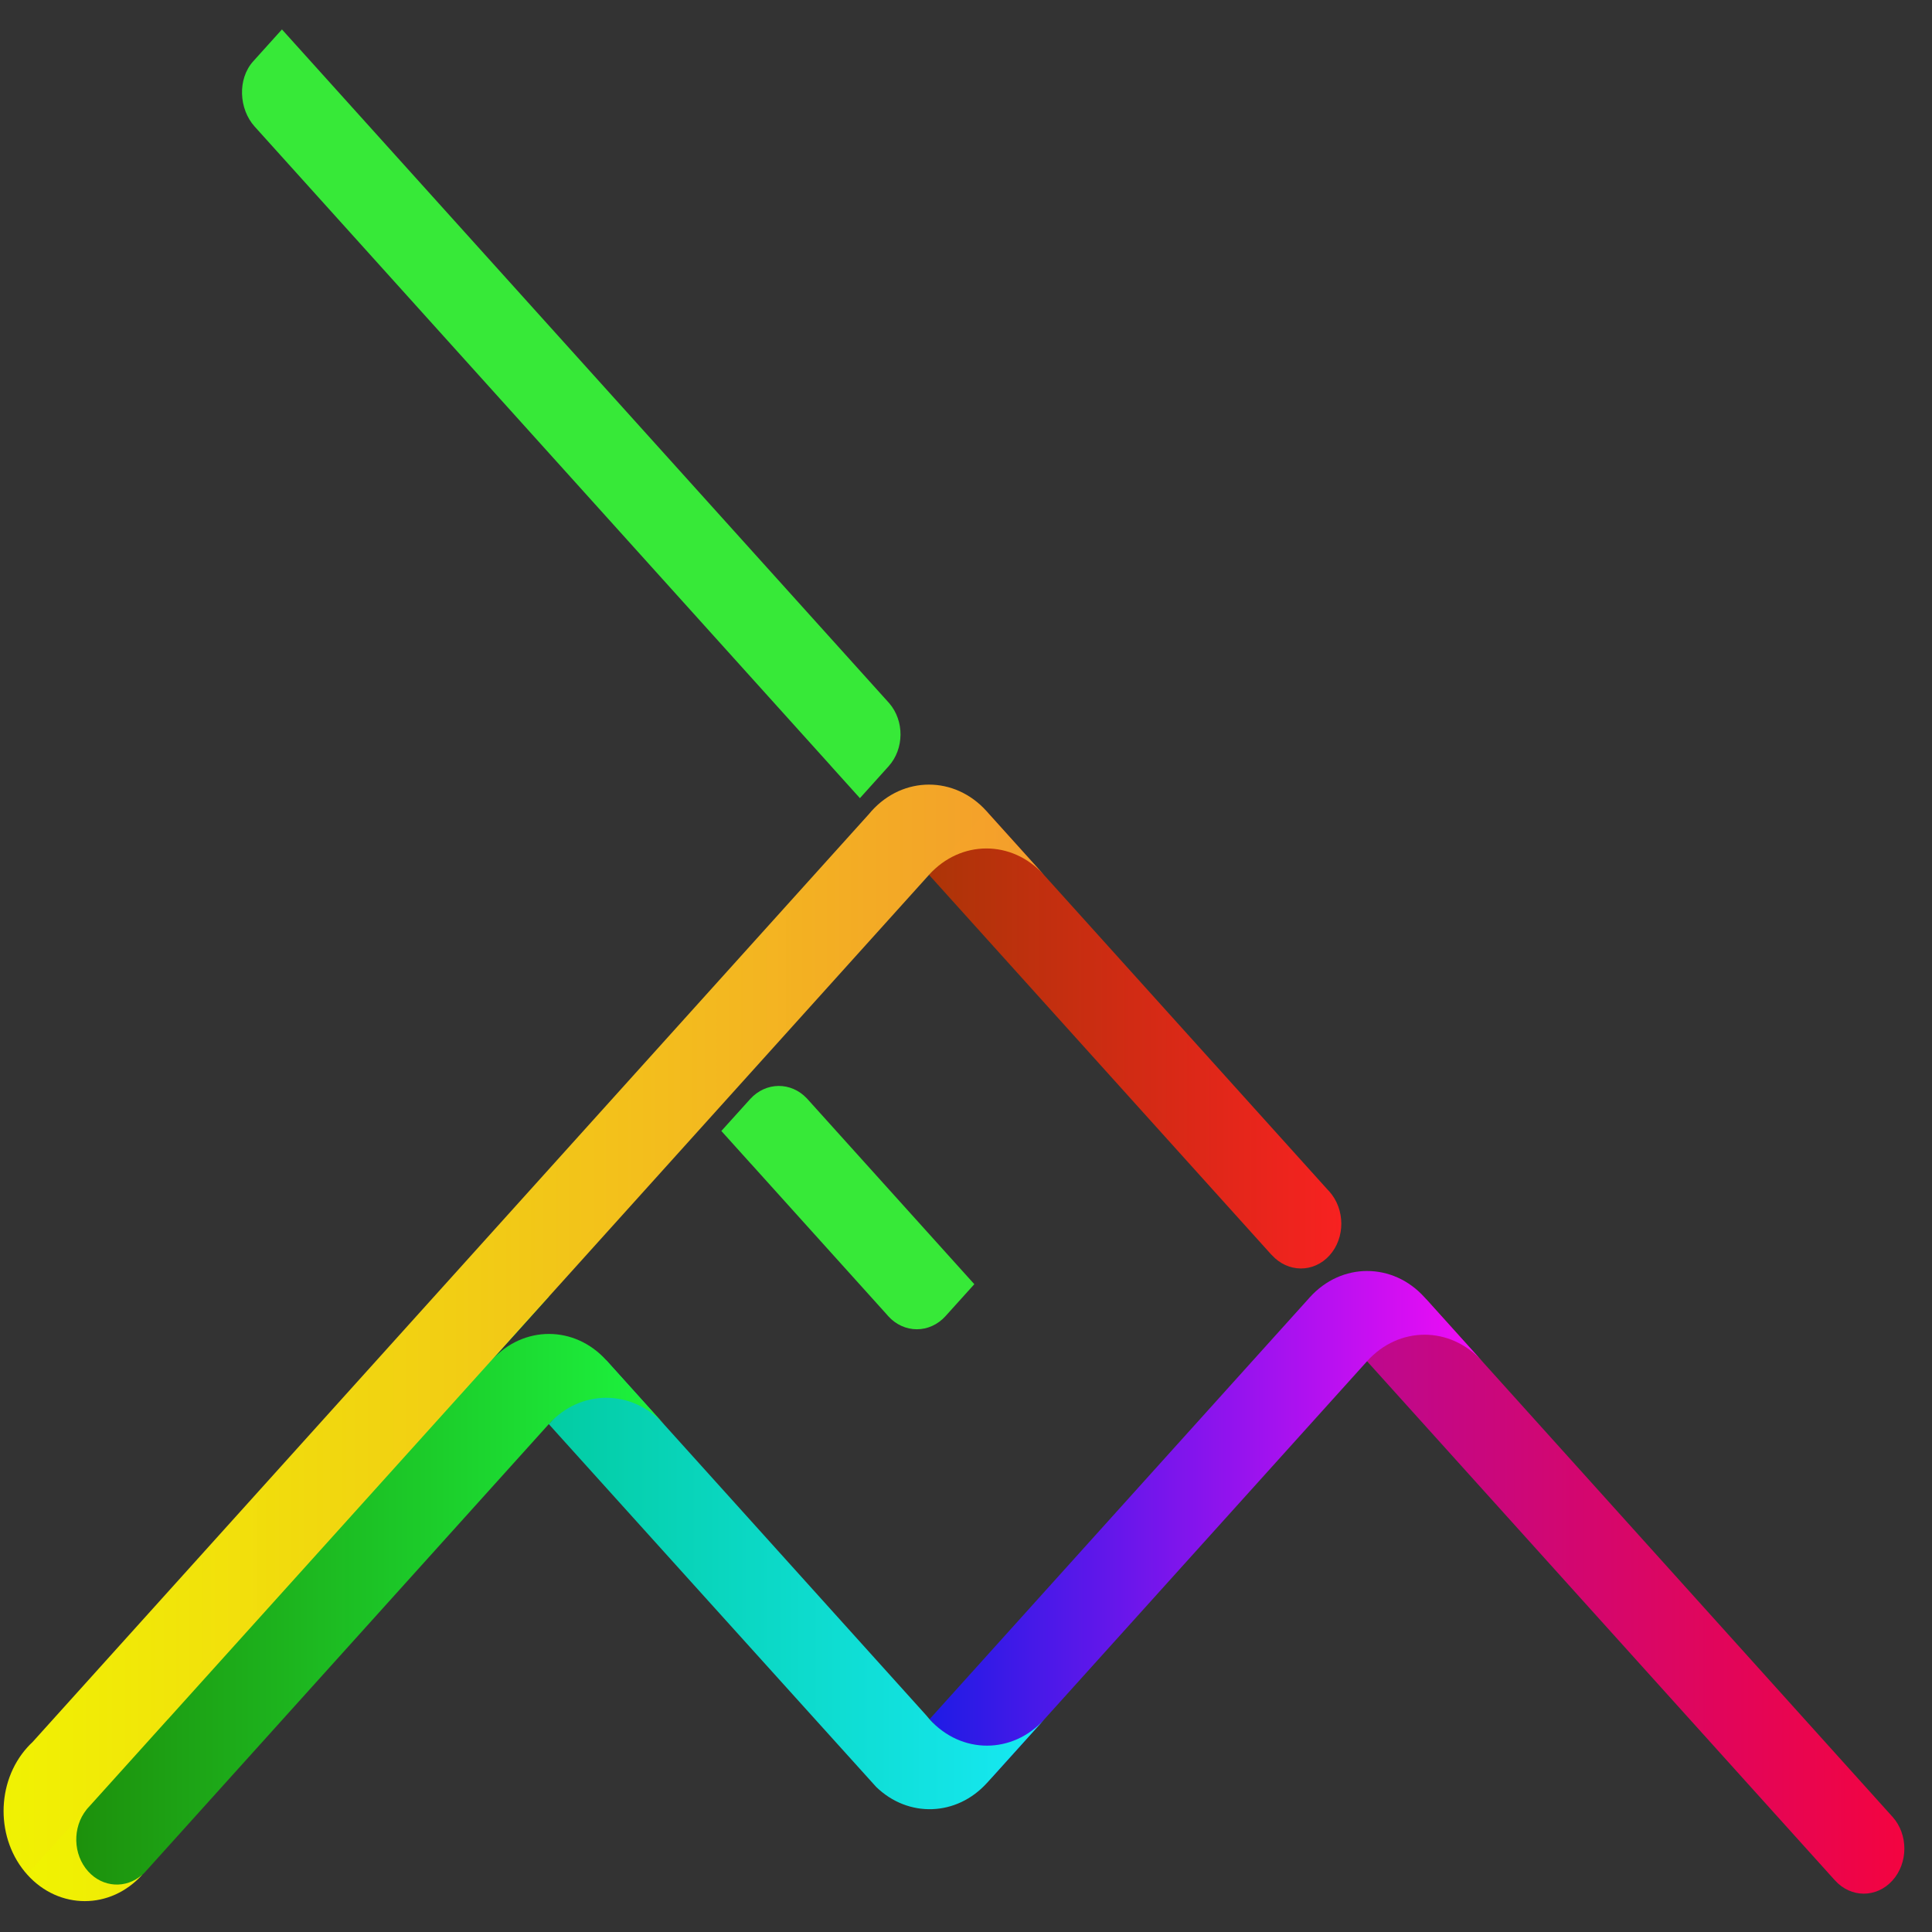 <?xml version="1.0" encoding="UTF-8" standalone="no"?>
<svg
   xmlns:osb="http://www.openswatchbook.org/uri/2009/osb"
   xmlns:dc="http://purl.org/dc/elements/1.1/"
   xmlns:cc="http://creativecommons.org/ns#"
   xmlns:rdf="http://www.w3.org/1999/02/22-rdf-syntax-ns#"
   xmlns:svg="http://www.w3.org/2000/svg"
   xmlns="http://www.w3.org/2000/svg"
   xmlns:xlink="http://www.w3.org/1999/xlink"
   xmlns:sodipodi="http://sodipodi.sourceforge.net/DTD/sodipodi-0.dtd"
   xmlns:inkscape="http://www.inkscape.org/namespaces/inkscape"
   inkscape:export-ydpi="65.019997"
   inkscape:export-xdpi="65.019997"
   inkscape:export-filename="C:\Users\mater\Desktop\logo_bw.png"
   inkscape:version="0.92.5 (2060ec1f9f, 2020-04-08)"
   sodipodi:docname="logo02.svg"
   id="svg8"
   version="1.1"
   viewBox="0 0 400 400"
   height="400mm"
   width="400mm">
  <rect x="0" y="0" width="400" height="400" fill="#333333" stroke="none"/>
  <defs
     id="defs2">
    <marker
       inkscape:isstock="true"
       style="overflow:visible"
       id="DiamondL"
       refX="0.0"
       refY="0.0"
       orient="auto"
       inkscape:stockid="DiamondL">
      <path
         transform="scale(0.8)"
         style="fill-rule:evenodd;stroke:#320000;stroke-width:1pt;stroke-opacity:1;fill:#320000;fill-opacity:1"
         d="M 0,-7.071 L -7.071,0 L 0,7.071 L 7.071,0 L 0,-7.071 z "
         id="path3151" />
    </marker>
    <linearGradient
       inkscape:collect="always"
       id="linearGradient3046">
      <stop
         id="stop3044"
         offset="0"
         style="stop-color:#ab3507;stop-opacity:1" />
      <stop
         id="stop3042"
         offset="1"
         style="stop-color:#f82121;stop-opacity:1" />
    </linearGradient>
    <linearGradient
       inkscape:collect="always"
       id="linearGradient3030">
      <stop
         id="stop3028"
         offset="0"
         style="stop-color:#bd088f;stop-opacity:1" />
      <stop
         id="stop3026"
         offset="1"
         style="stop-color:#f4043f;stop-opacity:1" />
    </linearGradient>
    <linearGradient
       inkscape:collect="always"
       id="linearGradient3014">
      <stop
         id="stop3012"
         offset="0"
         style="stop-color:#1b1ce5;stop-opacity:1" />
      <stop
         id="stop3010"
         offset="1"
         style="stop-color:#f60cf5;stop-opacity:1" />
    </linearGradient>
    <linearGradient
       inkscape:collect="always"
       id="linearGradient2998">
      <stop
         id="stop2996"
         offset="0"
         style="stop-color:#00ca99;stop-opacity:0.992" />
      <stop
         id="stop2994"
         offset="1"
         style="stop-color:#17e9f5;stop-opacity:1" />
    </linearGradient>
    <linearGradient
       id="linearGradient2982"
       inkscape:collect="always">
      <stop
         style="stop-color:#f8fa00;stop-opacity:0.961"
         offset="0"
         id="stop2980" />
      <stop
         style="stop-color:#f49c2d;stop-opacity:1"
         offset="1"
         id="stop2978" />
    </linearGradient>
    <linearGradient
       inkscape:collect="always"
       id="linearGradient2974">
      <stop
         id="stop2972"
         offset="0"
         style="stop-color:#1d8707;stop-opacity:1" />
      <stop
         id="stop2970"
         offset="1"
         style="stop-color:#1cf53f;stop-opacity:1" />
    </linearGradient>
    <linearGradient
       id="linearGradient2703"
       inkscape:collect="always">
      <stop
         id="stop2699"
         offset="0"
         style="stop-color:#e14a4a;stop-opacity:1" />
      <stop
         id="stop2701"
         offset="1"
         style="stop-color:#78381f;stop-opacity:1" />
    </linearGradient>
    <linearGradient
       id="linearGradient2687"
       inkscape:collect="always">
      <stop
         id="stop2683"
         offset="0"
         style="stop-color:#29c542;stop-opacity:1" />
      <stop
         id="stop2685"
         offset="1"
         style="stop-color:#051201;stop-opacity:1" />
    </linearGradient>
    <linearGradient
       id="linearGradient2671"
       inkscape:collect="always">
      <stop
         id="stop2667"
         offset="0"
         style="stop-color:#ae2fbf;stop-opacity:1" />
      <stop
         id="stop2669"
         offset="1"
         style="stop-color:#1e2c64;stop-opacity:1" />
    </linearGradient>
    <linearGradient
       osb:paint="solid"
       id="linearGradient1850">
      <stop
         id="stop1848"
         offset="0"
         style="stop-color:#abdd43;stop-opacity:1;" />
    </linearGradient>
    <linearGradient
       gradientTransform="rotate(135,673.962,692.116)"
       gradientUnits="userSpaceOnUse"
       y2="591.306"
       x2="843.535"
       y1="591.306"
       x1="420.105"
       id="linearGradient2673"
       xlink:href="#linearGradient2671"
       inkscape:collect="always" />
    <linearGradient
       gradientTransform="matrix(-0.187,0.187,-0.187,-0.187,383.074,157.252)"
       gradientUnits="userSpaceOnUse"
       y2="917.304"
       x2="1240.285"
       y1="917.304"
       x1="794.461"
       id="linearGradient2689"
       xlink:href="#linearGradient2687"
       inkscape:collect="always" />
    <linearGradient
       inkscape:collect="always"
       xlink:href="#linearGradient2703"
       id="linearGradient2705-5"
       x1="424.309"
       y1="649.516"
       x2="420.105"
       y2="966.244"
       gradientUnits="userSpaceOnUse"
       gradientTransform="matrix(-0.207,0.207,-0.207,-0.207,412.335,167.225)" />
    <linearGradient
       y2="591.306"
       x2="843.535"
       y1="591.306"
       x1="420.105"
       gradientTransform="matrix(-0.207,0.207,-0.207,-0.207,412.314,167.247)"
       gradientUnits="userSpaceOnUse"
       id="linearGradient2821"
       xlink:href="#linearGradient2671"
       inkscape:collect="always" />
    <linearGradient
       gradientTransform="matrix(1.171,0,0,1.299,136.003,503.939)"
       gradientUnits="userSpaceOnUse"
       y2="-205.382"
       x2="-0.17"
       y1="-205.382"
       x1="-186.147"
       id="linearGradient2960"
       xlink:href="#linearGradient2982"
       inkscape:collect="always" />
    <linearGradient
       gradientTransform="matrix(1.171,0,0,1.299,136.003,503.939)"
       gradientUnits="userSpaceOnUse"
       y2="-164.894"
       x2="-67.278"
       y1="-164.894"
       x1="-182.304"
       id="linearGradient2968"
       xlink:href="#linearGradient2974"
       inkscape:collect="always" />
    <linearGradient
       gradientTransform="matrix(1.171,0,0,1.299,136.003,503.939)"
       gradientUnits="userSpaceOnUse"
       y2="-171.513"
       x2="-0.545"
       y1="-171.513"
       x1="-100.401"
       id="linearGradient2992"
       xlink:href="#linearGradient2998"
       inkscape:collect="always" />
    <linearGradient
       gradientTransform="matrix(1.171,0,0,1.299,136.003,503.939)"
       gradientUnits="userSpaceOnUse"
       y2="-176.478"
       x2="77.489"
       y1="-176.478"
       x1="-22.797"
       id="linearGradient3008"
       xlink:href="#linearGradient3014"
       inkscape:collect="always" />
    <linearGradient
       gradientTransform="matrix(1.171,0,0,1.299,136.003,503.939)"
       gradientUnits="userSpaceOnUse"
       y2="-165.157"
       x2="151.775"
       y1="-165.157"
       x1="54.458"
       id="linearGradient3024"
       xlink:href="#linearGradient3030"
       inkscape:collect="always" />
    <linearGradient
       gradientTransform="matrix(1.171,0,0,1.299,136.003,503.939)"
       gradientUnits="userSpaceOnUse"
       y2="-253.874"
       x2="52.222"
       y1="-253.874"
       x1="-22.907"
       id="linearGradient3040"
       xlink:href="#linearGradient3046"
       inkscape:collect="always" />
  </defs>
  <sodipodi:namedview
     showguides="true"
     inkscape:window-maximized="1"
     inkscape:window-y="54"
     inkscape:window-x="0"
     inkscape:window-height="2032"
     inkscape:window-width="3840"
     showgrid="false"
     inkscape:document-rotation="0"
     inkscape:current-layer="layer1"
     inkscape:document-units="mm"
     inkscape:cy="257.73453"
     inkscape:cx="1170.8264"
     inkscape:zoom="0.5360825"
     inkscape:pageshadow="2"
     inkscape:pageopacity="0.0"
     borderopacity="1.0"
     bordercolor="#666666"
     pagecolor="#ffffff"
     id="base" />
  <g
     transform="translate(81.631,40.921)"
     id="layer1"
     inkscape:groupmode="layer"
     inkscape:label="Lager 1">
    <path
       id="rect932-0-66"
       style="fill:url(#linearGradient3040);fill-opacity:1;stroke:none;stroke-width:1.445;stroke-linecap:round;stroke-linejoin:miter;stroke-miterlimit:4;stroke-dasharray:none;stroke-opacity:1;paint-order:normal"
       d="m 193.634,218.997 c 3.283,-3.643 3.249,-9.587 -0.077,-13.277 -0.111,-0.123 -0.225,-0.243 -0.342,-0.358 l -70.614,-78.348 -11.889,13.191 70.899,78.663 0.011,-0.012 c 0.016,0.018 0.031,0.036 0.047,0.053 3.326,3.69 8.683,3.728 11.966,0.085 z"
       inkscape:connector-curvature="0"
       sodipodi:nodetypes="cccccccccc" />
    <path
       sodipodi:nodetypes="cccccccccc"
       id="rect932-0-9-4"
       style="fill:url(#linearGradient3024);fill-opacity:1;stroke:none;stroke-width:1.445;stroke-linecap:round;stroke-linejoin:miter;stroke-miterlimit:4;stroke-dasharray:none;stroke-opacity:1;paint-order:normal"
       d="m 310.185,348.412 c 3.283,-3.643 3.283,-9.549 1e-5,-13.191 -0.058,-0.064 -0.116,-0.127 -0.175,-0.19 l -96.351,-106.964 -12.327,12.765 96.915,107.529 0.004,-0.003 c 0.016,0.018 0.031,0.035 0.047,0.053 3.283,3.642 8.606,3.642 11.889,0 z"
       inkscape:connector-curvature="0" />
    <path
       sodipodi:nodetypes="ccccccccccccccccscc"
       id="rect932-0-7-1-8-7"
       style="fill:url(#linearGradient3008);fill-opacity:1;stroke:none;stroke-width:1.445;stroke-linecap:round;stroke-linejoin:miter;stroke-miterlimit:4;stroke-dasharray:none;stroke-opacity:1;paint-order:normal"
       d="m 201.428,222.222 c -4.303,8e-5 -8.606,1.821 -11.889,5.464 -0.067,0.074 -0.133,0.149 -0.199,0.224 l -78.498,87.095 10.896,12.09 h 1.986 l 77.703,-86.212 -1e-5,-6.8e-4 v 0 c 6.565,-7.284 17.21,-7.286 23.777,-0.004 l 7.2e-4,-8.2e-4 -11.887,-13.189 -0.003,-0.001 -6e-4,-6.7e-4 0.001,0.003 -7.3e-4,-8.2e-4 -6.1e-4,-6.9e-4 c -3.283,-3.643 -7.586,-5.463 -11.889,-5.463 z"
       inkscape:connector-curvature="0" />
    <path
       id="rect932-0-7-1-0"
       style="fill:url(#linearGradient2992);fill-opacity:1;stroke:none;stroke-width:1.445;stroke-linecap:round;stroke-linejoin:miter;stroke-miterlimit:4;stroke-dasharray:none;stroke-opacity:1;paint-order:normal"
       d="m 134.598,315.033 c -6.566,7.285 -17.212,7.286 -23.778,6.8e-4 -0.249,-0.277 -0.491,-0.563 -0.724,-0.857 L 98.952,301.812 88.704,290.442 43.893,240.723 32.196,253.701 20.307,240.51 c 14.578,-16.154 13.852,-15.705 -0.344,0.046 4.247,4.795 79.799,88.475 79.799,88.475 6.651,6.467 16.679,6.109 22.943,-0.811 l 0.004,0.004 z"
       sodipodi:nodetypes="ccccccccccccc"
       inkscape:connector-curvature="0" />
    <path
       sodipodi:nodetypes="cccccscccccccccccc"
       id="rect932-0-6-7"
       style="fill:#37e938;fill-opacity:1;stroke:none;stroke-width:1.445;stroke-linecap:round;stroke-linejoin:miter;stroke-miterlimit:4;stroke-dasharray:none;stroke-opacity:1;paint-order:normal"
       d="m 120.091,224.957 -5.993,-6.649 6.3e-4,-6.9e-4 -28.653,-31.791 v 0 c -3.3,-3.524 -8.54,-3.464 -11.779,0.129 l -7.26e-4,8.2e-4 v 0 l -5.95,6.59 5.945,6.596 7.98e-4,-7.5e-4 0.004,0.004 c 0.066,0.073 0.133,0.146 0.202,0.216 l 28.098,31.175 c 0.092,0.113 0.187,0.224 0.284,0.331 3.283,3.641 8.604,3.642 11.887,10e-4 l 7.5e-4,8e-4 z"
       inkscape:connector-curvature="0" />
    <path
       sodipodi:nodetypes="ccccccccccccccccc"
       id="rect932-3-8-6"
       style="fill:url(#linearGradient2968);fill-opacity:1;stroke:none;stroke-width:1.445;stroke-linecap:round;stroke-linejoin:miter;stroke-miterlimit:4;stroke-dasharray:none;stroke-opacity:1;paint-order:normal"
       d="m 55.795,253.899 -11.889,-13.191 -0.003,0.003 c -6.567,-7.275 -17.204,-7.271 -23.767,0.008 l -0.008,-0.01 11.889,-13.191 -0.092,-0.102 -107.875,119.689 c 0.059,0.068 0.118,0.134 0.177,0.201 6.384,7.083 16.99,6.912 23.937,-0.385 l 0.006,0.008 62.572,-69.426 9.382,-10.409 11.892,-13.194 v 0 c 6.542,-7.255 17.2,-7.214 23.775,0.004 z"
       inkscape:connector-curvature="0" />
    <path
       sodipodi:nodetypes="cccsccccscccccccccccccccc"
       id="rect932-8"
       style="fill:url(#linearGradient2960);fill-opacity:1;stroke:none;stroke-width:1.445;stroke-linecap:round;stroke-linejoin:miter;stroke-miterlimit:4;stroke-dasharray:none;stroke-opacity:1;paint-order:normal"
       d="m 134.459,140.169 -11.44,-12.693 c -0.138,-0.165 -0.279,-0.328 -0.423,-0.487 -6.566,-7.286 -17.212,-7.286 -23.778,-2e-5 -0.193,0.214 -0.381,0.434 -0.565,0.659 l -173.116,192.075 c -0.382,0.355 -0.75,0.728 -1.102,1.119 -6.566,7.285 -6.566,19.096 0,26.382 6.566,7.285 17.212,7.286 23.778,6.9e-4 l 0.016,-0.018 c -3.345,2.98 -8.175,2.688 -11.208,-0.677 -3.148,-3.492 -3.296,-9.101 -0.339,-12.793 v 0 l 0.125,-0.154 c 0.07,-0.083 0.141,-0.166 0.213,-0.246 0.071,-0.079 0.144,-0.156 0.218,-0.232 l 16.26,-18.041 0.006,0.008 73.605,-81.665 72.121,-80.02 7.3e-4,8.1e-4 11.881,-13.182 6.2e-4,6.9e-4 c 6.553,-7.269 17.172,-7.284 23.743,-0.034 z"
       inkscape:connector-curvature="0" />
    <path
       sodipodi:nodetypes="cccccscccccccccccc"
       d="m -23.257,-34.829 5.993,6.649 3.11e-4,-5.37e-4 119.726,132.838 v 0 c 3.176,3.661 3.122,9.475 -0.117,13.069 l -7.6e-4,7.9e-4 v 0 l -5.94,6.602 -5.945,-6.596 0.001,-0.003 -0.004,-0.004 c -0.066,-0.073 -0.131,-0.148 -0.194,-0.224 L -28.909,-14.72 c -0.102,-0.102 0.097,0.108 0,0 -3.282,-3.642 -3.581,-9.861 -0.3,-13.504 v 0 z"
       style="fill:#37e938;fill-opacity:1;stroke:none;stroke-width:1.445;stroke-linecap:round;stroke-linejoin:miter;stroke-miterlimit:4;stroke-dasharray:none;stroke-opacity:1;paint-order:normal"
       id="rect932-0-6-6-9"
       inkscape:connector-curvature="0" />
  </g>
</svg>
